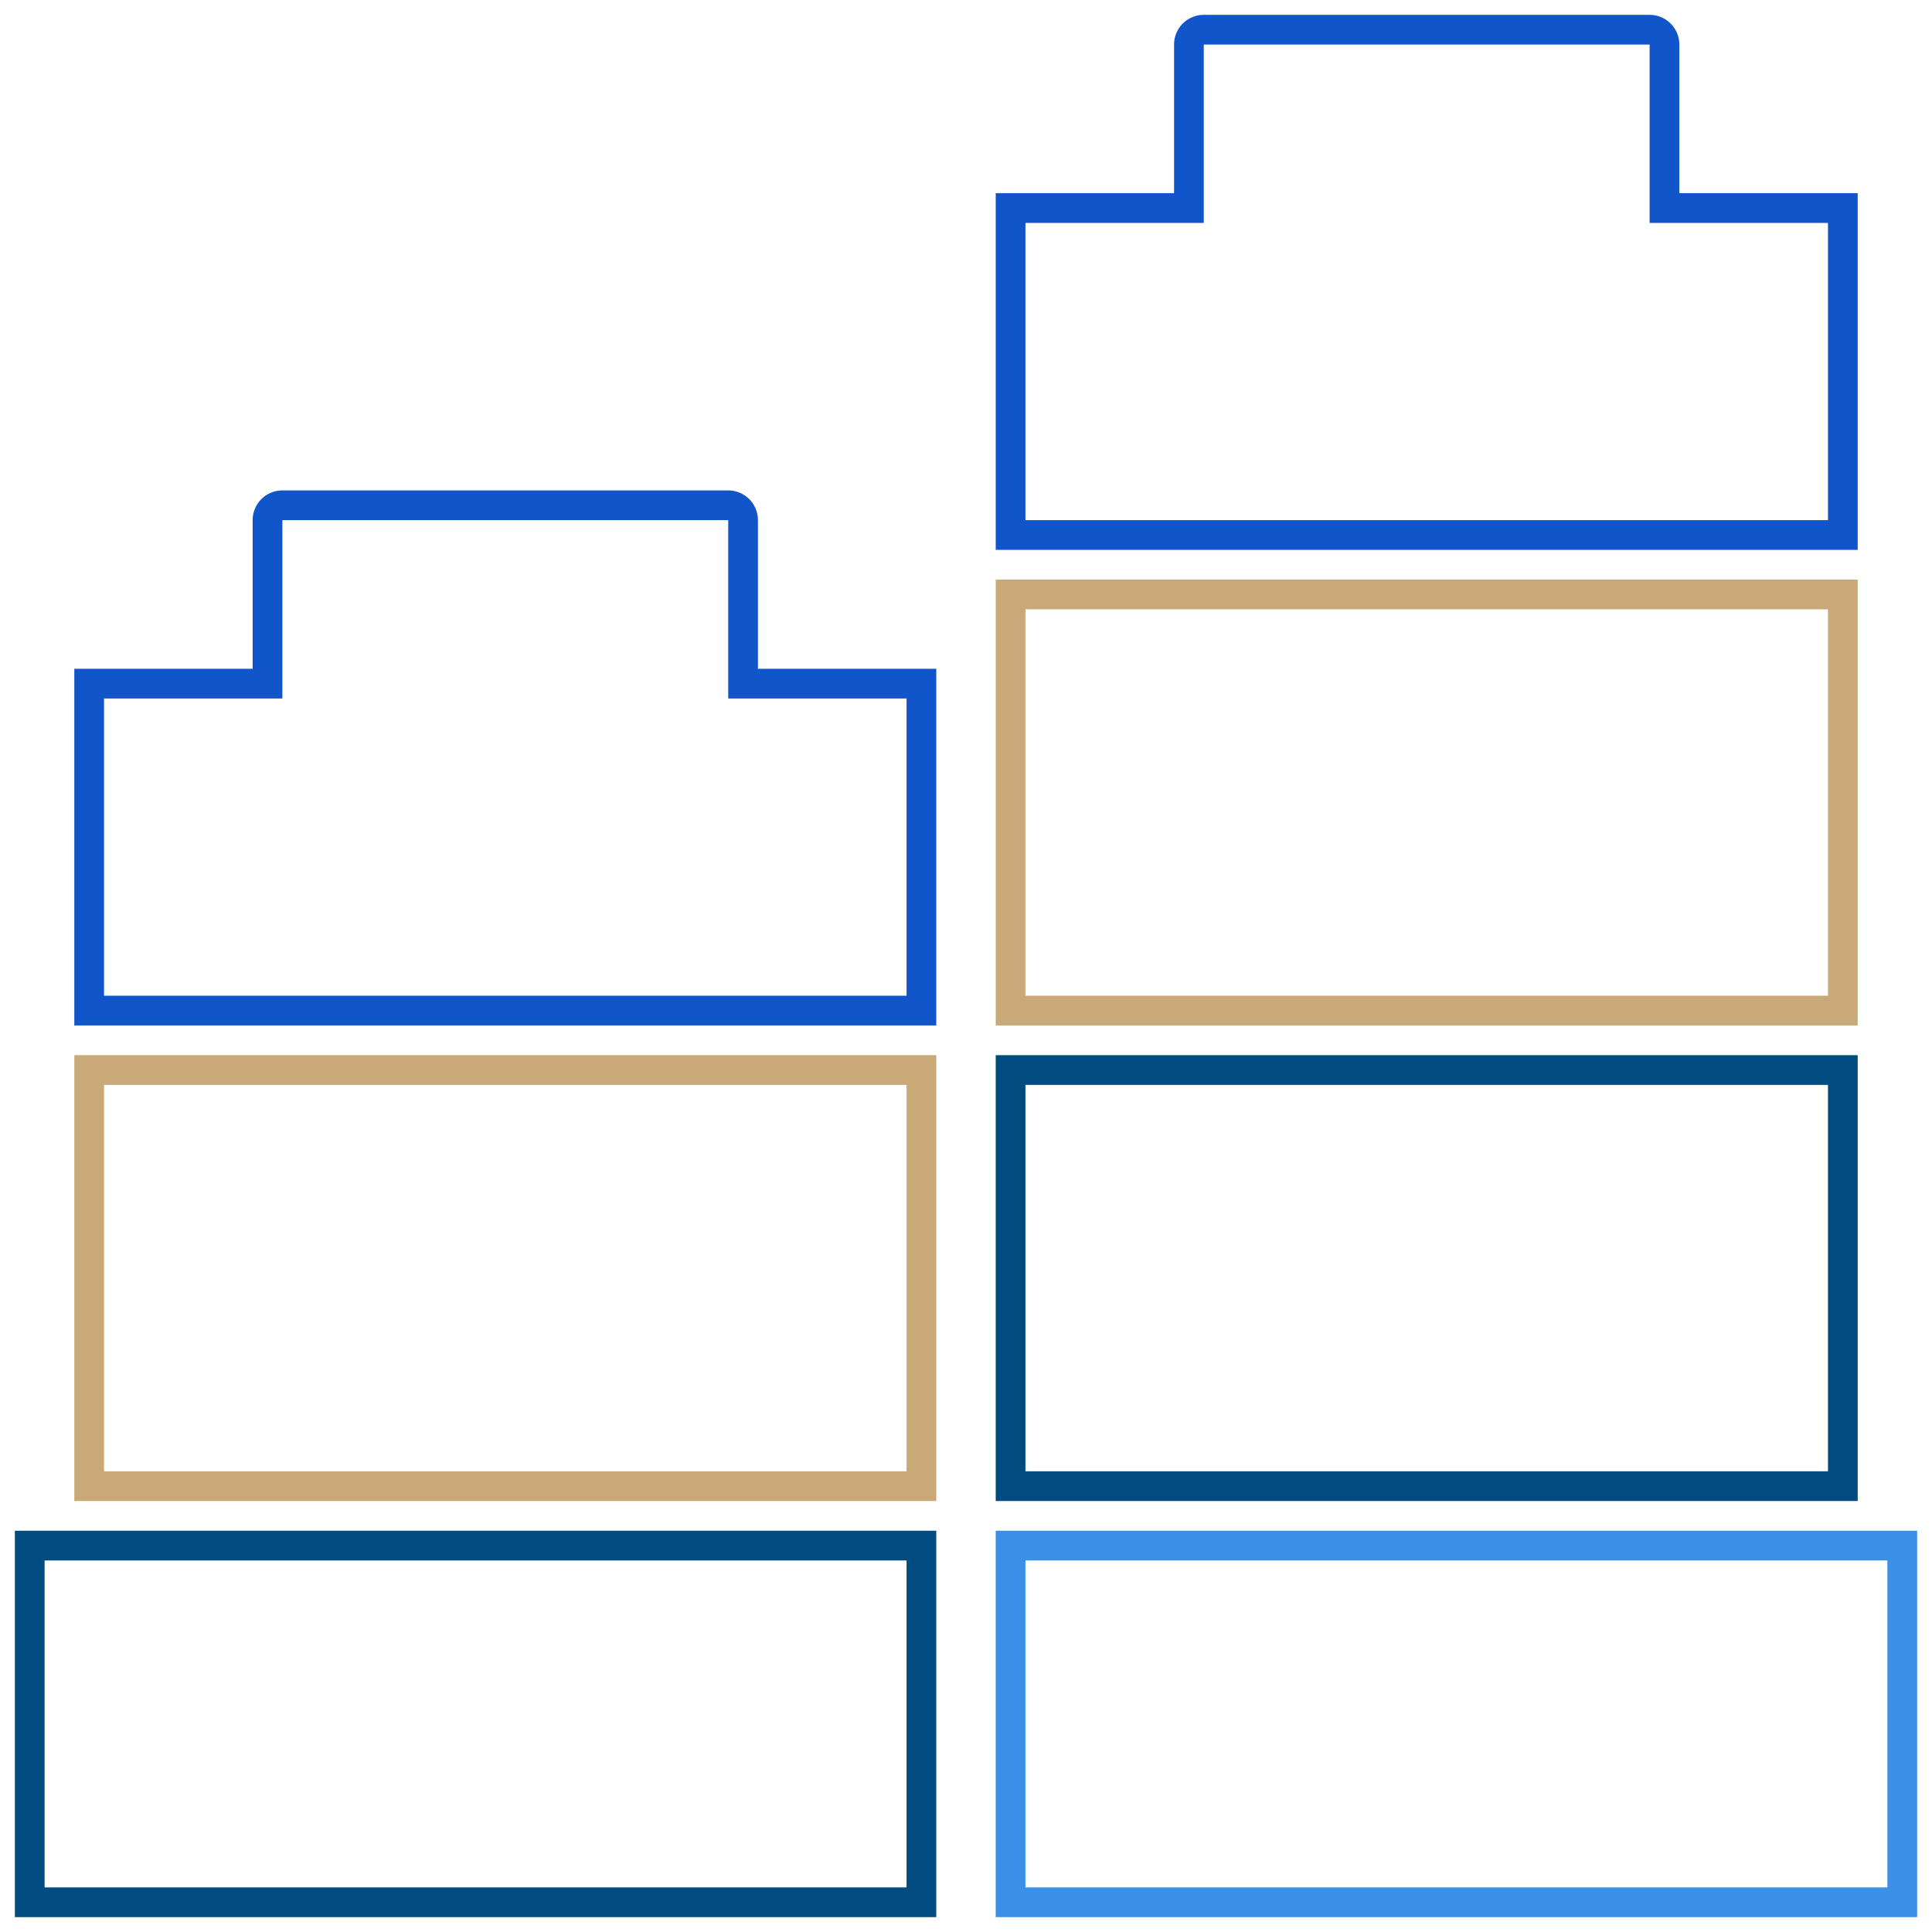 <svg width="65" height="65" xmlns="http://www.w3.org/2000/svg"><g fill="none" fill-rule="evenodd"><path stroke="#004B80" d="M34 36h28v14H34zM1 52h30v12H1z"/><path stroke="#C8A977" d="M34 20h28v14H34z"/><path stroke="#3A8FE6" d="M34 52h30v12H34z"/><path d="M34 7v11h28V7h-6V1.5a.5.5 0 00-.5-.5h-15a.5.5 0 00-.5.5V7h-6z" stroke="#1155CB"/><path stroke="#C8A977" d="M3 36h28v14H3z"/><path d="M3 23v11h28V23h-6v-5.5a.5.5 0 00-.5-.5h-15a.5.5 0 00-.5.5V23H3z" stroke="#1155CB"/></g></svg>